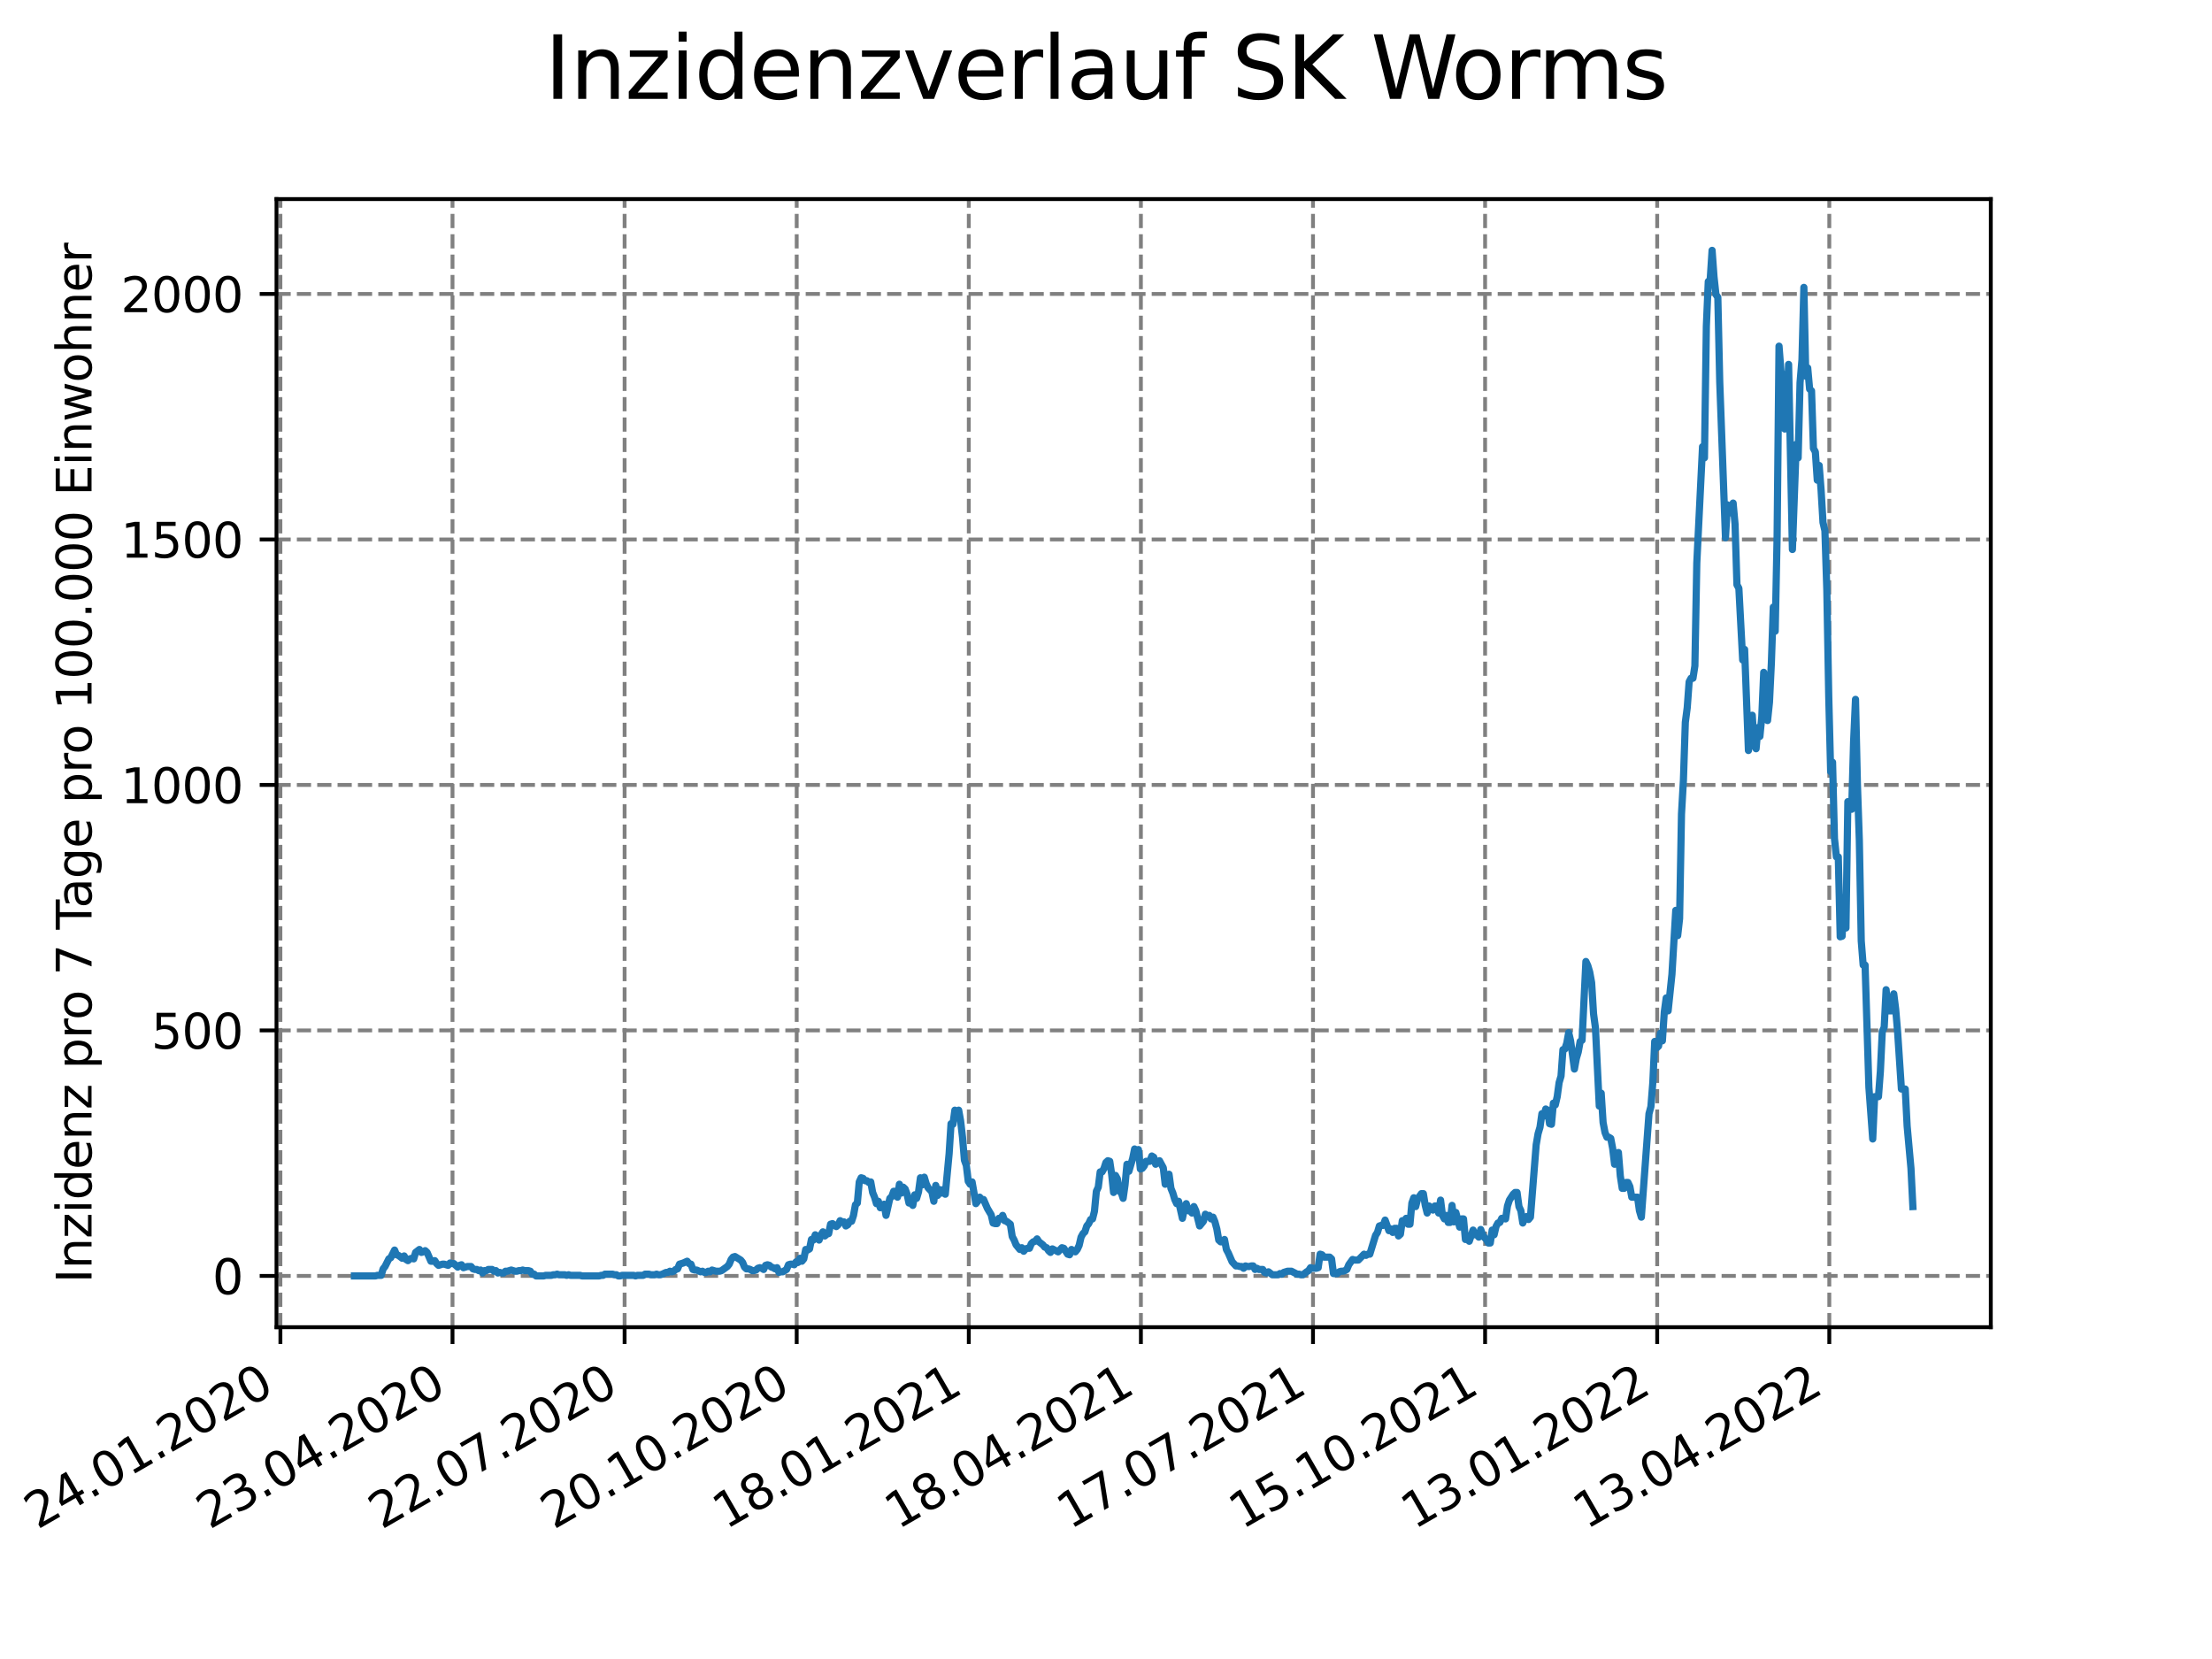 <?xml version="1.0" encoding="utf-8" standalone="no"?>
<!DOCTYPE svg PUBLIC "-//W3C//DTD SVG 1.1//EN"
  "http://www.w3.org/Graphics/SVG/1.1/DTD/svg11.dtd">
<svg xmlns:xlink="http://www.w3.org/1999/xlink" width="460.8pt" height="345.6pt" viewBox="0 0 460.8 345.6" xmlns="http://www.w3.org/2000/svg" version="1.1">
 <defs>
  <style type="text/css">*{stroke-linejoin: round; stroke-linecap: butt}</style>
 </defs>
 <g id="figure_1">
  <g id="patch_1">
   <path d="M 0 345.6 
L 460.8 345.6 
L 460.8 0 
L 0 0 
z
" style="fill: #ffffff"/>
  </g>
  <g id="axes_1">
   <g id="patch_2">
    <path d="M 57.6 276.48 
L 414.72 276.48 
L 414.72 41.472 
L 57.6 41.472 
z
" style="fill: #ffffff"/>
   </g>
   <g id="matplotlib.axis_1">
    <g id="xtick_1">
     <g id="line2d_1">
      <path d="M 58.413 276.48 
L 58.413 41.472 
" clip-path="url(#pa5cf3e6426)" style="fill: none; stroke-dasharray: 2.96,1.28; stroke-dashoffset: 0; stroke: #808080; stroke-width: 0.8"/>
     </g>
     <g id="line2d_2">
      <defs>
       <path id="mb7ff2077df" d="M 0 0 
L 0 3.5 
" style="stroke: #000000; stroke-width: 0.8"/>
      </defs>
      <g>
       <use xlink:href="#mb7ff2077df" x="58.413" y="276.48" style="stroke: #000000; stroke-width: 0.8"/>
      </g>
     </g>
     <g id="text_1">
      <!-- 24.01.2020 -->
      <g transform="translate(7.788 318.689)rotate(-30)scale(0.1 -0.1)">
       <defs>
        <path id="DejaVuSans-32" d="M 1228 531 
L 3431 531 
L 3431 0 
L 469 0 
L 469 531 
Q 828 903 1448 1529 
Q 2069 2156 2228 2338 
Q 2531 2678 2651 2914 
Q 2772 3150 2772 3378 
Q 2772 3750 2511 3984 
Q 2250 4219 1831 4219 
Q 1534 4219 1204 4116 
Q 875 4013 500 3803 
L 500 4441 
Q 881 4594 1212 4672 
Q 1544 4750 1819 4750 
Q 2544 4750 2975 4387 
Q 3406 4025 3406 3419 
Q 3406 3131 3298 2873 
Q 3191 2616 2906 2266 
Q 2828 2175 2409 1742 
Q 1991 1309 1228 531 
z
" transform="scale(0.016)"/>
        <path id="DejaVuSans-34" d="M 2419 4116 
L 825 1625 
L 2419 1625 
L 2419 4116 
z
M 2253 4666 
L 3047 4666 
L 3047 1625 
L 3713 1625 
L 3713 1100 
L 3047 1100 
L 3047 0 
L 2419 0 
L 2419 1100 
L 313 1100 
L 313 1709 
L 2253 4666 
z
" transform="scale(0.016)"/>
        <path id="DejaVuSans-2e" d="M 684 794 
L 1344 794 
L 1344 0 
L 684 0 
L 684 794 
z
" transform="scale(0.016)"/>
        <path id="DejaVuSans-30" d="M 2034 4250 
Q 1547 4250 1301 3770 
Q 1056 3291 1056 2328 
Q 1056 1369 1301 889 
Q 1547 409 2034 409 
Q 2525 409 2770 889 
Q 3016 1369 3016 2328 
Q 3016 3291 2770 3770 
Q 2525 4250 2034 4250 
z
M 2034 4750 
Q 2819 4750 3233 4129 
Q 3647 3509 3647 2328 
Q 3647 1150 3233 529 
Q 2819 -91 2034 -91 
Q 1250 -91 836 529 
Q 422 1150 422 2328 
Q 422 3509 836 4129 
Q 1250 4750 2034 4750 
z
" transform="scale(0.016)"/>
        <path id="DejaVuSans-31" d="M 794 531 
L 1825 531 
L 1825 4091 
L 703 3866 
L 703 4441 
L 1819 4666 
L 2450 4666 
L 2450 531 
L 3481 531 
L 3481 0 
L 794 0 
L 794 531 
z
" transform="scale(0.016)"/>
       </defs>
       <use xlink:href="#DejaVuSans-32"/>
       <use xlink:href="#DejaVuSans-34" x="63.623"/>
       <use xlink:href="#DejaVuSans-2e" x="127.246"/>
       <use xlink:href="#DejaVuSans-30" x="159.033"/>
       <use xlink:href="#DejaVuSans-31" x="222.656"/>
       <use xlink:href="#DejaVuSans-2e" x="286.279"/>
       <use xlink:href="#DejaVuSans-32" x="318.066"/>
       <use xlink:href="#DejaVuSans-30" x="381.689"/>
       <use xlink:href="#DejaVuSans-32" x="445.312"/>
       <use xlink:href="#DejaVuSans-30" x="508.936"/>
      </g>
     </g>
    </g>
    <g id="xtick_2">
     <g id="line2d_3">
      <path d="M 94.265 276.48 
L 94.265 41.472 
" clip-path="url(#pa5cf3e6426)" style="fill: none; stroke-dasharray: 2.96,1.28; stroke-dashoffset: 0; stroke: #808080; stroke-width: 0.8"/>
     </g>
     <g id="line2d_4">
      <g>
       <use xlink:href="#mb7ff2077df" x="94.265" y="276.48" style="stroke: #000000; stroke-width: 0.8"/>
      </g>
     </g>
     <g id="text_2">
      <!-- 23.04.2020 -->
      <g transform="translate(43.64 318.689)rotate(-30)scale(0.1 -0.1)">
       <defs>
        <path id="DejaVuSans-33" d="M 2597 2516 
Q 3050 2419 3304 2112 
Q 3559 1806 3559 1356 
Q 3559 666 3084 287 
Q 2609 -91 1734 -91 
Q 1441 -91 1130 -33 
Q 819 25 488 141 
L 488 750 
Q 750 597 1062 519 
Q 1375 441 1716 441 
Q 2309 441 2620 675 
Q 2931 909 2931 1356 
Q 2931 1769 2642 2001 
Q 2353 2234 1838 2234 
L 1294 2234 
L 1294 2753 
L 1863 2753 
Q 2328 2753 2575 2939 
Q 2822 3125 2822 3475 
Q 2822 3834 2567 4026 
Q 2313 4219 1838 4219 
Q 1578 4219 1281 4162 
Q 984 4106 628 3988 
L 628 4550 
Q 988 4650 1302 4700 
Q 1616 4750 1894 4750 
Q 2613 4750 3031 4423 
Q 3450 4097 3450 3541 
Q 3450 3153 3228 2886 
Q 3006 2619 2597 2516 
z
" transform="scale(0.016)"/>
       </defs>
       <use xlink:href="#DejaVuSans-32"/>
       <use xlink:href="#DejaVuSans-33" x="63.623"/>
       <use xlink:href="#DejaVuSans-2e" x="127.246"/>
       <use xlink:href="#DejaVuSans-30" x="159.033"/>
       <use xlink:href="#DejaVuSans-34" x="222.656"/>
       <use xlink:href="#DejaVuSans-2e" x="286.279"/>
       <use xlink:href="#DejaVuSans-32" x="318.066"/>
       <use xlink:href="#DejaVuSans-30" x="381.689"/>
       <use xlink:href="#DejaVuSans-32" x="445.312"/>
       <use xlink:href="#DejaVuSans-30" x="508.936"/>
      </g>
     </g>
    </g>
    <g id="xtick_3">
     <g id="line2d_5">
      <path d="M 130.116 276.48 
L 130.116 41.472 
" clip-path="url(#pa5cf3e6426)" style="fill: none; stroke-dasharray: 2.96,1.28; stroke-dashoffset: 0; stroke: #808080; stroke-width: 0.8"/>
     </g>
     <g id="line2d_6">
      <g>
       <use xlink:href="#mb7ff2077df" x="130.116" y="276.48" style="stroke: #000000; stroke-width: 0.8"/>
      </g>
     </g>
     <g id="text_3">
      <!-- 22.07.2020 -->
      <g transform="translate(79.491 318.689)rotate(-30)scale(0.1 -0.1)">
       <defs>
        <path id="DejaVuSans-37" d="M 525 4666 
L 3525 4666 
L 3525 4397 
L 1831 0 
L 1172 0 
L 2766 4134 
L 525 4134 
L 525 4666 
z
" transform="scale(0.016)"/>
       </defs>
       <use xlink:href="#DejaVuSans-32"/>
       <use xlink:href="#DejaVuSans-32" x="63.623"/>
       <use xlink:href="#DejaVuSans-2e" x="127.246"/>
       <use xlink:href="#DejaVuSans-30" x="159.033"/>
       <use xlink:href="#DejaVuSans-37" x="222.656"/>
       <use xlink:href="#DejaVuSans-2e" x="286.279"/>
       <use xlink:href="#DejaVuSans-32" x="318.066"/>
       <use xlink:href="#DejaVuSans-30" x="381.689"/>
       <use xlink:href="#DejaVuSans-32" x="445.312"/>
       <use xlink:href="#DejaVuSans-30" x="508.936"/>
      </g>
     </g>
    </g>
    <g id="xtick_4">
     <g id="line2d_7">
      <path d="M 165.968 276.48 
L 165.968 41.472 
" clip-path="url(#pa5cf3e6426)" style="fill: none; stroke-dasharray: 2.96,1.28; stroke-dashoffset: 0; stroke: #808080; stroke-width: 0.8"/>
     </g>
     <g id="line2d_8">
      <g>
       <use xlink:href="#mb7ff2077df" x="165.968" y="276.48" style="stroke: #000000; stroke-width: 0.8"/>
      </g>
     </g>
     <g id="text_4">
      <!-- 20.10.2020 -->
      <g transform="translate(115.342 318.689)rotate(-30)scale(0.1 -0.1)">
       <use xlink:href="#DejaVuSans-32"/>
       <use xlink:href="#DejaVuSans-30" x="63.623"/>
       <use xlink:href="#DejaVuSans-2e" x="127.246"/>
       <use xlink:href="#DejaVuSans-31" x="159.033"/>
       <use xlink:href="#DejaVuSans-30" x="222.656"/>
       <use xlink:href="#DejaVuSans-2e" x="286.279"/>
       <use xlink:href="#DejaVuSans-32" x="318.066"/>
       <use xlink:href="#DejaVuSans-30" x="381.689"/>
       <use xlink:href="#DejaVuSans-32" x="445.312"/>
       <use xlink:href="#DejaVuSans-30" x="508.936"/>
      </g>
     </g>
    </g>
    <g id="xtick_5">
     <g id="line2d_9">
      <path d="M 201.819 276.48 
L 201.819 41.472 
" clip-path="url(#pa5cf3e6426)" style="fill: none; stroke-dasharray: 2.96,1.28; stroke-dashoffset: 0; stroke: #808080; stroke-width: 0.8"/>
     </g>
     <g id="line2d_10">
      <g>
       <use xlink:href="#mb7ff2077df" x="201.819" y="276.48" style="stroke: #000000; stroke-width: 0.8"/>
      </g>
     </g>
     <g id="text_5">
      <!-- 18.01.2021 -->
      <g transform="translate(151.194 318.689)rotate(-30)scale(0.1 -0.1)">
       <defs>
        <path id="DejaVuSans-38" d="M 2034 2216 
Q 1584 2216 1326 1975 
Q 1069 1734 1069 1313 
Q 1069 891 1326 650 
Q 1584 409 2034 409 
Q 2484 409 2743 651 
Q 3003 894 3003 1313 
Q 3003 1734 2745 1975 
Q 2488 2216 2034 2216 
z
M 1403 2484 
Q 997 2584 770 2862 
Q 544 3141 544 3541 
Q 544 4100 942 4425 
Q 1341 4750 2034 4750 
Q 2731 4750 3128 4425 
Q 3525 4100 3525 3541 
Q 3525 3141 3298 2862 
Q 3072 2584 2669 2484 
Q 3125 2378 3379 2068 
Q 3634 1759 3634 1313 
Q 3634 634 3220 271 
Q 2806 -91 2034 -91 
Q 1263 -91 848 271 
Q 434 634 434 1313 
Q 434 1759 690 2068 
Q 947 2378 1403 2484 
z
M 1172 3481 
Q 1172 3119 1398 2916 
Q 1625 2713 2034 2713 
Q 2441 2713 2670 2916 
Q 2900 3119 2900 3481 
Q 2900 3844 2670 4047 
Q 2441 4250 2034 4250 
Q 1625 4250 1398 4047 
Q 1172 3844 1172 3481 
z
" transform="scale(0.016)"/>
       </defs>
       <use xlink:href="#DejaVuSans-31"/>
       <use xlink:href="#DejaVuSans-38" x="63.623"/>
       <use xlink:href="#DejaVuSans-2e" x="127.246"/>
       <use xlink:href="#DejaVuSans-30" x="159.033"/>
       <use xlink:href="#DejaVuSans-31" x="222.656"/>
       <use xlink:href="#DejaVuSans-2e" x="286.279"/>
       <use xlink:href="#DejaVuSans-32" x="318.066"/>
       <use xlink:href="#DejaVuSans-30" x="381.689"/>
       <use xlink:href="#DejaVuSans-32" x="445.312"/>
       <use xlink:href="#DejaVuSans-31" x="508.936"/>
      </g>
     </g>
    </g>
    <g id="xtick_6">
     <g id="line2d_11">
      <path d="M 237.67 276.48 
L 237.67 41.472 
" clip-path="url(#pa5cf3e6426)" style="fill: none; stroke-dasharray: 2.96,1.28; stroke-dashoffset: 0; stroke: #808080; stroke-width: 0.8"/>
     </g>
     <g id="line2d_12">
      <g>
       <use xlink:href="#mb7ff2077df" x="237.67" y="276.48" style="stroke: #000000; stroke-width: 0.8"/>
      </g>
     </g>
     <g id="text_6">
      <!-- 18.04.2021 -->
      <g transform="translate(187.045 318.689)rotate(-30)scale(0.1 -0.1)">
       <use xlink:href="#DejaVuSans-31"/>
       <use xlink:href="#DejaVuSans-38" x="63.623"/>
       <use xlink:href="#DejaVuSans-2e" x="127.246"/>
       <use xlink:href="#DejaVuSans-30" x="159.033"/>
       <use xlink:href="#DejaVuSans-34" x="222.656"/>
       <use xlink:href="#DejaVuSans-2e" x="286.279"/>
       <use xlink:href="#DejaVuSans-32" x="318.066"/>
       <use xlink:href="#DejaVuSans-30" x="381.689"/>
       <use xlink:href="#DejaVuSans-32" x="445.312"/>
       <use xlink:href="#DejaVuSans-31" x="508.936"/>
      </g>
     </g>
    </g>
    <g id="xtick_7">
     <g id="line2d_13">
      <path d="M 273.522 276.48 
L 273.522 41.472 
" clip-path="url(#pa5cf3e6426)" style="fill: none; stroke-dasharray: 2.96,1.28; stroke-dashoffset: 0; stroke: #808080; stroke-width: 0.8"/>
     </g>
     <g id="line2d_14">
      <g>
       <use xlink:href="#mb7ff2077df" x="273.522" y="276.48" style="stroke: #000000; stroke-width: 0.8"/>
      </g>
     </g>
     <g id="text_7">
      <!-- 17.07.2021 -->
      <g transform="translate(222.897 318.689)rotate(-30)scale(0.1 -0.1)">
       <use xlink:href="#DejaVuSans-31"/>
       <use xlink:href="#DejaVuSans-37" x="63.623"/>
       <use xlink:href="#DejaVuSans-2e" x="127.246"/>
       <use xlink:href="#DejaVuSans-30" x="159.033"/>
       <use xlink:href="#DejaVuSans-37" x="222.656"/>
       <use xlink:href="#DejaVuSans-2e" x="286.279"/>
       <use xlink:href="#DejaVuSans-32" x="318.066"/>
       <use xlink:href="#DejaVuSans-30" x="381.689"/>
       <use xlink:href="#DejaVuSans-32" x="445.312"/>
       <use xlink:href="#DejaVuSans-31" x="508.936"/>
      </g>
     </g>
    </g>
    <g id="xtick_8">
     <g id="line2d_15">
      <path d="M 309.373 276.48 
L 309.373 41.472 
" clip-path="url(#pa5cf3e6426)" style="fill: none; stroke-dasharray: 2.96,1.28; stroke-dashoffset: 0; stroke: #808080; stroke-width: 0.8"/>
     </g>
     <g id="line2d_16">
      <g>
       <use xlink:href="#mb7ff2077df" x="309.373" y="276.48" style="stroke: #000000; stroke-width: 0.8"/>
      </g>
     </g>
     <g id="text_8">
      <!-- 15.10.2021 -->
      <g transform="translate(258.748 318.689)rotate(-30)scale(0.1 -0.1)">
       <defs>
        <path id="DejaVuSans-35" d="M 691 4666 
L 3169 4666 
L 3169 4134 
L 1269 4134 
L 1269 2991 
Q 1406 3038 1543 3061 
Q 1681 3084 1819 3084 
Q 2600 3084 3056 2656 
Q 3513 2228 3513 1497 
Q 3513 744 3044 326 
Q 2575 -91 1722 -91 
Q 1428 -91 1123 -41 
Q 819 9 494 109 
L 494 744 
Q 775 591 1075 516 
Q 1375 441 1709 441 
Q 2250 441 2565 725 
Q 2881 1009 2881 1497 
Q 2881 1984 2565 2268 
Q 2250 2553 1709 2553 
Q 1456 2553 1204 2497 
Q 953 2441 691 2322 
L 691 4666 
z
" transform="scale(0.016)"/>
       </defs>
       <use xlink:href="#DejaVuSans-31"/>
       <use xlink:href="#DejaVuSans-35" x="63.623"/>
       <use xlink:href="#DejaVuSans-2e" x="127.246"/>
       <use xlink:href="#DejaVuSans-31" x="159.033"/>
       <use xlink:href="#DejaVuSans-30" x="222.656"/>
       <use xlink:href="#DejaVuSans-2e" x="286.279"/>
       <use xlink:href="#DejaVuSans-32" x="318.066"/>
       <use xlink:href="#DejaVuSans-30" x="381.689"/>
       <use xlink:href="#DejaVuSans-32" x="445.312"/>
       <use xlink:href="#DejaVuSans-31" x="508.936"/>
      </g>
     </g>
    </g>
    <g id="xtick_9">
     <g id="line2d_17">
      <path d="M 345.225 276.48 
L 345.225 41.472 
" clip-path="url(#pa5cf3e6426)" style="fill: none; stroke-dasharray: 2.96,1.28; stroke-dashoffset: 0; stroke: #808080; stroke-width: 0.8"/>
     </g>
     <g id="line2d_18">
      <g>
       <use xlink:href="#mb7ff2077df" x="345.225" y="276.48" style="stroke: #000000; stroke-width: 0.8"/>
      </g>
     </g>
     <g id="text_9">
      <!-- 13.01.2022 -->
      <g transform="translate(294.599 318.689)rotate(-30)scale(0.1 -0.1)">
       <use xlink:href="#DejaVuSans-31"/>
       <use xlink:href="#DejaVuSans-33" x="63.623"/>
       <use xlink:href="#DejaVuSans-2e" x="127.246"/>
       <use xlink:href="#DejaVuSans-30" x="159.033"/>
       <use xlink:href="#DejaVuSans-31" x="222.656"/>
       <use xlink:href="#DejaVuSans-2e" x="286.279"/>
       <use xlink:href="#DejaVuSans-32" x="318.066"/>
       <use xlink:href="#DejaVuSans-30" x="381.689"/>
       <use xlink:href="#DejaVuSans-32" x="445.312"/>
       <use xlink:href="#DejaVuSans-32" x="508.936"/>
      </g>
     </g>
    </g>
    <g id="xtick_10">
     <g id="line2d_19">
      <path d="M 381.076 276.48 
L 381.076 41.472 
" clip-path="url(#pa5cf3e6426)" style="fill: none; stroke-dasharray: 2.96,1.28; stroke-dashoffset: 0; stroke: #808080; stroke-width: 0.8"/>
     </g>
     <g id="line2d_20">
      <g>
       <use xlink:href="#mb7ff2077df" x="381.076" y="276.48" style="stroke: #000000; stroke-width: 0.8"/>
      </g>
     </g>
     <g id="text_10">
      <!-- 13.04.2022 -->
      <g transform="translate(330.451 318.689)rotate(-30)scale(0.1 -0.1)">
       <use xlink:href="#DejaVuSans-31"/>
       <use xlink:href="#DejaVuSans-33" x="63.623"/>
       <use xlink:href="#DejaVuSans-2e" x="127.246"/>
       <use xlink:href="#DejaVuSans-30" x="159.033"/>
       <use xlink:href="#DejaVuSans-34" x="222.656"/>
       <use xlink:href="#DejaVuSans-2e" x="286.279"/>
       <use xlink:href="#DejaVuSans-32" x="318.066"/>
       <use xlink:href="#DejaVuSans-30" x="381.689"/>
       <use xlink:href="#DejaVuSans-32" x="445.312"/>
       <use xlink:href="#DejaVuSans-32" x="508.936"/>
      </g>
     </g>
    </g>
   </g>
   <g id="matplotlib.axis_2">
    <g id="ytick_1">
     <g id="line2d_21">
      <path d="M 57.6 265.798 
L 414.72 265.798 
" clip-path="url(#pa5cf3e6426)" style="fill: none; stroke-dasharray: 2.96,1.28; stroke-dashoffset: 0; stroke: #808080; stroke-width: 0.8"/>
     </g>
     <g id="line2d_22">
      <defs>
       <path id="mdebe06d8de" d="M 0 0 
L -3.5 0 
" style="stroke: #000000; stroke-width: 0.8"/>
      </defs>
      <g>
       <use xlink:href="#mdebe06d8de" x="57.6" y="265.798" style="stroke: #000000; stroke-width: 0.8"/>
      </g>
     </g>
     <g id="text_11">
      <!-- 0 -->
      <g transform="translate(44.237 269.597)scale(0.1 -0.1)">
       <use xlink:href="#DejaVuSans-30"/>
      </g>
     </g>
    </g>
    <g id="ytick_2">
     <g id="line2d_23">
      <path d="M 57.6 214.657 
L 414.72 214.657 
" clip-path="url(#pa5cf3e6426)" style="fill: none; stroke-dasharray: 2.96,1.28; stroke-dashoffset: 0; stroke: #808080; stroke-width: 0.8"/>
     </g>
     <g id="line2d_24">
      <g>
       <use xlink:href="#mdebe06d8de" x="57.6" y="214.657" style="stroke: #000000; stroke-width: 0.8"/>
      </g>
     </g>
     <g id="text_12">
      <!-- 500 -->
      <g transform="translate(31.512 218.456)scale(0.1 -0.1)">
       <use xlink:href="#DejaVuSans-35"/>
       <use xlink:href="#DejaVuSans-30" x="63.623"/>
       <use xlink:href="#DejaVuSans-30" x="127.246"/>
      </g>
     </g>
    </g>
    <g id="ytick_3">
     <g id="line2d_25">
      <path d="M 57.6 163.516 
L 414.72 163.516 
" clip-path="url(#pa5cf3e6426)" style="fill: none; stroke-dasharray: 2.96,1.28; stroke-dashoffset: 0; stroke: #808080; stroke-width: 0.8"/>
     </g>
     <g id="line2d_26">
      <g>
       <use xlink:href="#mdebe06d8de" x="57.6" y="163.516" style="stroke: #000000; stroke-width: 0.8"/>
      </g>
     </g>
     <g id="text_13">
      <!-- 1000 -->
      <g transform="translate(25.15 167.315)scale(0.1 -0.1)">
       <use xlink:href="#DejaVuSans-31"/>
       <use xlink:href="#DejaVuSans-30" x="63.623"/>
       <use xlink:href="#DejaVuSans-30" x="127.246"/>
       <use xlink:href="#DejaVuSans-30" x="190.869"/>
      </g>
     </g>
    </g>
    <g id="ytick_4">
     <g id="line2d_27">
      <path d="M 57.6 112.375 
L 414.72 112.375 
" clip-path="url(#pa5cf3e6426)" style="fill: none; stroke-dasharray: 2.96,1.28; stroke-dashoffset: 0; stroke: #808080; stroke-width: 0.8"/>
     </g>
     <g id="line2d_28">
      <g>
       <use xlink:href="#mdebe06d8de" x="57.6" y="112.375" style="stroke: #000000; stroke-width: 0.8"/>
      </g>
     </g>
     <g id="text_14">
      <!-- 1500 -->
      <g transform="translate(25.15 116.174)scale(0.1 -0.1)">
       <use xlink:href="#DejaVuSans-31"/>
       <use xlink:href="#DejaVuSans-35" x="63.623"/>
       <use xlink:href="#DejaVuSans-30" x="127.246"/>
       <use xlink:href="#DejaVuSans-30" x="190.869"/>
      </g>
     </g>
    </g>
    <g id="ytick_5">
     <g id="line2d_29">
      <path d="M 57.6 61.234 
L 414.72 61.234 
" clip-path="url(#pa5cf3e6426)" style="fill: none; stroke-dasharray: 2.96,1.28; stroke-dashoffset: 0; stroke: #808080; stroke-width: 0.8"/>
     </g>
     <g id="line2d_30">
      <g>
       <use xlink:href="#mdebe06d8de" x="57.6" y="61.234" style="stroke: #000000; stroke-width: 0.8"/>
      </g>
     </g>
     <g id="text_15">
      <!-- 2000 -->
      <g transform="translate(25.15 65.033)scale(0.1 -0.1)">
       <use xlink:href="#DejaVuSans-32"/>
       <use xlink:href="#DejaVuSans-30" x="63.623"/>
       <use xlink:href="#DejaVuSans-30" x="127.246"/>
       <use xlink:href="#DejaVuSans-30" x="190.869"/>
      </g>
     </g>
    </g>
    <g id="text_16">
     <!-- Inzidenz pro 7 Tage pro 100.000 Einwohner -->
     <g transform="translate(19.07 267.301)rotate(-90)scale(0.1 -0.1)">
      <defs>
       <path id="DejaVuSans-49" d="M 628 4666 
L 1259 4666 
L 1259 0 
L 628 0 
L 628 4666 
z
" transform="scale(0.016)"/>
       <path id="DejaVuSans-6e" d="M 3513 2113 
L 3513 0 
L 2938 0 
L 2938 2094 
Q 2938 2591 2744 2837 
Q 2550 3084 2163 3084 
Q 1697 3084 1428 2787 
Q 1159 2491 1159 1978 
L 1159 0 
L 581 0 
L 581 3500 
L 1159 3500 
L 1159 2956 
Q 1366 3272 1645 3428 
Q 1925 3584 2291 3584 
Q 2894 3584 3203 3211 
Q 3513 2838 3513 2113 
z
" transform="scale(0.016)"/>
       <path id="DejaVuSans-7a" d="M 353 3500 
L 3084 3500 
L 3084 2975 
L 922 459 
L 3084 459 
L 3084 0 
L 275 0 
L 275 525 
L 2438 3041 
L 353 3041 
L 353 3500 
z
" transform="scale(0.016)"/>
       <path id="DejaVuSans-69" d="M 603 3500 
L 1178 3500 
L 1178 0 
L 603 0 
L 603 3500 
z
M 603 4863 
L 1178 4863 
L 1178 4134 
L 603 4134 
L 603 4863 
z
" transform="scale(0.016)"/>
       <path id="DejaVuSans-64" d="M 2906 2969 
L 2906 4863 
L 3481 4863 
L 3481 0 
L 2906 0 
L 2906 525 
Q 2725 213 2448 61 
Q 2172 -91 1784 -91 
Q 1150 -91 751 415 
Q 353 922 353 1747 
Q 353 2572 751 3078 
Q 1150 3584 1784 3584 
Q 2172 3584 2448 3432 
Q 2725 3281 2906 2969 
z
M 947 1747 
Q 947 1113 1208 752 
Q 1469 391 1925 391 
Q 2381 391 2643 752 
Q 2906 1113 2906 1747 
Q 2906 2381 2643 2742 
Q 2381 3103 1925 3103 
Q 1469 3103 1208 2742 
Q 947 2381 947 1747 
z
" transform="scale(0.016)"/>
       <path id="DejaVuSans-65" d="M 3597 1894 
L 3597 1613 
L 953 1613 
Q 991 1019 1311 708 
Q 1631 397 2203 397 
Q 2534 397 2845 478 
Q 3156 559 3463 722 
L 3463 178 
Q 3153 47 2828 -22 
Q 2503 -91 2169 -91 
Q 1331 -91 842 396 
Q 353 884 353 1716 
Q 353 2575 817 3079 
Q 1281 3584 2069 3584 
Q 2775 3584 3186 3129 
Q 3597 2675 3597 1894 
z
M 3022 2063 
Q 3016 2534 2758 2815 
Q 2500 3097 2075 3097 
Q 1594 3097 1305 2825 
Q 1016 2553 972 2059 
L 3022 2063 
z
" transform="scale(0.016)"/>
       <path id="DejaVuSans-20" transform="scale(0.016)"/>
       <path id="DejaVuSans-70" d="M 1159 525 
L 1159 -1331 
L 581 -1331 
L 581 3500 
L 1159 3500 
L 1159 2969 
Q 1341 3281 1617 3432 
Q 1894 3584 2278 3584 
Q 2916 3584 3314 3078 
Q 3713 2572 3713 1747 
Q 3713 922 3314 415 
Q 2916 -91 2278 -91 
Q 1894 -91 1617 61 
Q 1341 213 1159 525 
z
M 3116 1747 
Q 3116 2381 2855 2742 
Q 2594 3103 2138 3103 
Q 1681 3103 1420 2742 
Q 1159 2381 1159 1747 
Q 1159 1113 1420 752 
Q 1681 391 2138 391 
Q 2594 391 2855 752 
Q 3116 1113 3116 1747 
z
" transform="scale(0.016)"/>
       <path id="DejaVuSans-72" d="M 2631 2963 
Q 2534 3019 2420 3045 
Q 2306 3072 2169 3072 
Q 1681 3072 1420 2755 
Q 1159 2438 1159 1844 
L 1159 0 
L 581 0 
L 581 3500 
L 1159 3500 
L 1159 2956 
Q 1341 3275 1631 3429 
Q 1922 3584 2338 3584 
Q 2397 3584 2469 3576 
Q 2541 3569 2628 3553 
L 2631 2963 
z
" transform="scale(0.016)"/>
       <path id="DejaVuSans-6f" d="M 1959 3097 
Q 1497 3097 1228 2736 
Q 959 2375 959 1747 
Q 959 1119 1226 758 
Q 1494 397 1959 397 
Q 2419 397 2687 759 
Q 2956 1122 2956 1747 
Q 2956 2369 2687 2733 
Q 2419 3097 1959 3097 
z
M 1959 3584 
Q 2709 3584 3137 3096 
Q 3566 2609 3566 1747 
Q 3566 888 3137 398 
Q 2709 -91 1959 -91 
Q 1206 -91 779 398 
Q 353 888 353 1747 
Q 353 2609 779 3096 
Q 1206 3584 1959 3584 
z
" transform="scale(0.016)"/>
       <path id="DejaVuSans-54" d="M -19 4666 
L 3928 4666 
L 3928 4134 
L 2272 4134 
L 2272 0 
L 1638 0 
L 1638 4134 
L -19 4134 
L -19 4666 
z
" transform="scale(0.016)"/>
       <path id="DejaVuSans-61" d="M 2194 1759 
Q 1497 1759 1228 1600 
Q 959 1441 959 1056 
Q 959 750 1161 570 
Q 1363 391 1709 391 
Q 2188 391 2477 730 
Q 2766 1069 2766 1631 
L 2766 1759 
L 2194 1759 
z
M 3341 1997 
L 3341 0 
L 2766 0 
L 2766 531 
Q 2569 213 2275 61 
Q 1981 -91 1556 -91 
Q 1019 -91 701 211 
Q 384 513 384 1019 
Q 384 1609 779 1909 
Q 1175 2209 1959 2209 
L 2766 2209 
L 2766 2266 
Q 2766 2663 2505 2880 
Q 2244 3097 1772 3097 
Q 1472 3097 1187 3025 
Q 903 2953 641 2809 
L 641 3341 
Q 956 3463 1253 3523 
Q 1550 3584 1831 3584 
Q 2591 3584 2966 3190 
Q 3341 2797 3341 1997 
z
" transform="scale(0.016)"/>
       <path id="DejaVuSans-67" d="M 2906 1791 
Q 2906 2416 2648 2759 
Q 2391 3103 1925 3103 
Q 1463 3103 1205 2759 
Q 947 2416 947 1791 
Q 947 1169 1205 825 
Q 1463 481 1925 481 
Q 2391 481 2648 825 
Q 2906 1169 2906 1791 
z
M 3481 434 
Q 3481 -459 3084 -895 
Q 2688 -1331 1869 -1331 
Q 1566 -1331 1297 -1286 
Q 1028 -1241 775 -1147 
L 775 -588 
Q 1028 -725 1275 -790 
Q 1522 -856 1778 -856 
Q 2344 -856 2625 -561 
Q 2906 -266 2906 331 
L 2906 616 
Q 2728 306 2450 153 
Q 2172 0 1784 0 
Q 1141 0 747 490 
Q 353 981 353 1791 
Q 353 2603 747 3093 
Q 1141 3584 1784 3584 
Q 2172 3584 2450 3431 
Q 2728 3278 2906 2969 
L 2906 3500 
L 3481 3500 
L 3481 434 
z
" transform="scale(0.016)"/>
       <path id="DejaVuSans-45" d="M 628 4666 
L 3578 4666 
L 3578 4134 
L 1259 4134 
L 1259 2753 
L 3481 2753 
L 3481 2222 
L 1259 2222 
L 1259 531 
L 3634 531 
L 3634 0 
L 628 0 
L 628 4666 
z
" transform="scale(0.016)"/>
       <path id="DejaVuSans-77" d="M 269 3500 
L 844 3500 
L 1563 769 
L 2278 3500 
L 2956 3500 
L 3675 769 
L 4391 3500 
L 4966 3500 
L 4050 0 
L 3372 0 
L 2619 2869 
L 1863 0 
L 1184 0 
L 269 3500 
z
" transform="scale(0.016)"/>
       <path id="DejaVuSans-68" d="M 3513 2113 
L 3513 0 
L 2938 0 
L 2938 2094 
Q 2938 2591 2744 2837 
Q 2550 3084 2163 3084 
Q 1697 3084 1428 2787 
Q 1159 2491 1159 1978 
L 1159 0 
L 581 0 
L 581 4863 
L 1159 4863 
L 1159 2956 
Q 1366 3272 1645 3428 
Q 1925 3584 2291 3584 
Q 2894 3584 3203 3211 
Q 3513 2838 3513 2113 
z
" transform="scale(0.016)"/>
      </defs>
      <use xlink:href="#DejaVuSans-49"/>
      <use xlink:href="#DejaVuSans-6e" x="29.492"/>
      <use xlink:href="#DejaVuSans-7a" x="92.871"/>
      <use xlink:href="#DejaVuSans-69" x="145.361"/>
      <use xlink:href="#DejaVuSans-64" x="173.145"/>
      <use xlink:href="#DejaVuSans-65" x="236.621"/>
      <use xlink:href="#DejaVuSans-6e" x="298.145"/>
      <use xlink:href="#DejaVuSans-7a" x="361.523"/>
      <use xlink:href="#DejaVuSans-20" x="414.014"/>
      <use xlink:href="#DejaVuSans-70" x="445.801"/>
      <use xlink:href="#DejaVuSans-72" x="509.277"/>
      <use xlink:href="#DejaVuSans-6f" x="548.141"/>
      <use xlink:href="#DejaVuSans-20" x="609.322"/>
      <use xlink:href="#DejaVuSans-37" x="641.109"/>
      <use xlink:href="#DejaVuSans-20" x="704.732"/>
      <use xlink:href="#DejaVuSans-54" x="736.52"/>
      <use xlink:href="#DejaVuSans-61" x="781.104"/>
      <use xlink:href="#DejaVuSans-67" x="842.383"/>
      <use xlink:href="#DejaVuSans-65" x="905.859"/>
      <use xlink:href="#DejaVuSans-20" x="967.383"/>
      <use xlink:href="#DejaVuSans-70" x="999.17"/>
      <use xlink:href="#DejaVuSans-72" x="1062.646"/>
      <use xlink:href="#DejaVuSans-6f" x="1101.51"/>
      <use xlink:href="#DejaVuSans-20" x="1162.691"/>
      <use xlink:href="#DejaVuSans-31" x="1194.479"/>
      <use xlink:href="#DejaVuSans-30" x="1258.102"/>
      <use xlink:href="#DejaVuSans-30" x="1321.725"/>
      <use xlink:href="#DejaVuSans-2e" x="1385.348"/>
      <use xlink:href="#DejaVuSans-30" x="1417.135"/>
      <use xlink:href="#DejaVuSans-30" x="1480.758"/>
      <use xlink:href="#DejaVuSans-30" x="1544.381"/>
      <use xlink:href="#DejaVuSans-20" x="1608.004"/>
      <use xlink:href="#DejaVuSans-45" x="1639.791"/>
      <use xlink:href="#DejaVuSans-69" x="1702.975"/>
      <use xlink:href="#DejaVuSans-6e" x="1730.758"/>
      <use xlink:href="#DejaVuSans-77" x="1794.137"/>
      <use xlink:href="#DejaVuSans-6f" x="1875.924"/>
      <use xlink:href="#DejaVuSans-68" x="1937.105"/>
      <use xlink:href="#DejaVuSans-6e" x="2000.484"/>
      <use xlink:href="#DejaVuSans-65" x="2063.863"/>
      <use xlink:href="#DejaVuSans-72" x="2125.387"/>
     </g>
    </g>
   </g>
   <g id="line2d_31">
    <path d="M 73.833 265.798 
L 78.215 265.798 
L 78.613 265.675 
L 79.41 265.675 
L 79.808 264.329 
L 80.206 263.839 
L 81.003 262.247 
L 81.401 262.002 
L 82.198 260.411 
L 82.596 261.39 
L 82.995 261.513 
L 83.791 262.125 
L 84.19 261.635 
L 84.588 262.37 
L 84.987 262.615 
L 85.385 262.247 
L 85.783 262.125 
L 86.182 262.247 
L 86.58 260.901 
L 87.377 260.288 
L 87.775 260.901 
L 88.173 260.778 
L 88.572 260.533 
L 88.97 260.901 
L 89.767 262.737 
L 90.165 262.737 
L 90.563 262.615 
L 90.962 263.227 
L 91.36 263.594 
L 92.157 263.349 
L 92.555 263.349 
L 93.352 263.594 
L 93.75 263.104 
L 94.149 263.227 
L 94.547 263.227 
L 95.344 263.961 
L 95.742 263.594 
L 96.14 263.472 
L 96.539 264.084 
L 97.335 263.839 
L 98.132 263.839 
L 98.53 264.329 
L 98.929 264.451 
L 99.327 264.451 
L 99.725 264.696 
L 100.124 264.573 
L 100.522 265.186 
L 100.92 264.696 
L 101.319 264.696 
L 101.717 264.451 
L 102.514 264.451 
L 102.912 264.818 
L 103.311 264.696 
L 103.709 265.186 
L 104.107 265.063 
L 104.506 265.186 
L 104.904 265.186 
L 105.302 264.818 
L 105.701 264.818 
L 106.497 264.573 
L 107.294 264.818 
L 107.692 264.818 
L 108.091 264.696 
L 108.489 264.696 
L 108.887 264.573 
L 109.286 264.696 
L 110.082 264.696 
L 110.481 264.818 
L 110.879 265.431 
L 111.278 265.431 
L 111.676 265.798 
L 113.269 265.798 
L 113.668 265.675 
L 114.863 265.675 
L 115.261 265.553 
L 115.659 265.553 
L 116.058 265.431 
L 116.456 265.553 
L 117.651 265.553 
L 118.049 265.675 
L 118.448 265.553 
L 118.846 265.675 
L 120.838 265.675 
L 121.236 265.798 
L 124.821 265.798 
L 125.22 265.675 
L 125.618 265.675 
L 126.016 265.431 
L 127.61 265.431 
L 128.008 265.553 
L 128.407 265.553 
L 128.805 265.798 
L 129.203 265.798 
L 129.602 265.675 
L 131.992 265.675 
L 132.39 265.798 
L 132.788 265.675 
L 133.983 265.675 
L 134.382 265.431 
L 135.178 265.431 
L 135.577 265.553 
L 136.374 265.553 
L 136.772 265.431 
L 137.17 265.553 
L 137.569 265.553 
L 137.967 265.431 
L 138.764 265.063 
L 139.162 265.063 
L 139.56 264.818 
L 139.959 264.941 
L 140.357 264.818 
L 140.755 264.451 
L 141.154 264.329 
L 141.552 263.349 
L 142.349 263.104 
L 143.145 262.737 
L 143.544 263.227 
L 143.942 263.349 
L 144.341 264.451 
L 144.739 264.573 
L 145.137 264.573 
L 145.934 264.941 
L 146.332 264.818 
L 146.731 265.063 
L 147.129 265.063 
L 147.527 264.818 
L 147.926 264.941 
L 148.324 264.573 
L 149.121 264.818 
L 149.917 264.818 
L 150.316 264.696 
L 151.511 263.839 
L 151.909 263.349 
L 152.308 262.37 
L 152.706 261.88 
L 153.104 261.758 
L 154.299 262.492 
L 154.698 262.982 
L 155.096 263.961 
L 155.494 264.329 
L 155.893 264.329 
L 156.291 264.451 
L 156.689 264.696 
L 157.088 264.696 
L 157.486 264.573 
L 157.884 264.206 
L 158.283 264.084 
L 158.681 264.206 
L 159.079 264.451 
L 159.478 263.594 
L 159.876 263.472 
L 160.274 263.594 
L 160.673 263.961 
L 161.071 264.084 
L 161.47 264.329 
L 161.868 264.084 
L 162.266 265.063 
L 162.665 264.941 
L 163.063 264.941 
L 163.86 264.451 
L 164.258 263.472 
L 164.656 263.349 
L 165.055 263.349 
L 165.453 263.472 
L 165.851 262.859 
L 166.25 262.982 
L 166.648 262.125 
L 167.046 262.737 
L 167.445 262.247 
L 167.843 260.288 
L 168.241 260.411 
L 168.64 260.166 
L 169.038 258.207 
L 169.437 258.329 
L 169.835 257.228 
L 170.632 258.329 
L 171.03 257.228 
L 171.428 256.615 
L 171.827 257.472 
L 172.225 257.105 
L 172.623 256.983 
L 173.022 255.024 
L 173.42 254.901 
L 174.217 255.514 
L 174.615 255.146 
L 175.013 254.289 
L 175.412 254.534 
L 175.81 254.534 
L 176.208 255.391 
L 176.607 255.146 
L 177.005 254.412 
L 177.404 254.412 
L 177.802 253.187 
L 178.2 250.984 
L 178.599 250.616 
L 178.997 246.209 
L 179.395 245.352 
L 179.794 245.474 
L 180.192 245.964 
L 180.59 245.964 
L 180.989 246.331 
L 181.387 246.209 
L 181.785 248.412 
L 182.184 249.392 
L 182.582 250.739 
L 182.98 250.249 
L 183.379 251.596 
L 184.175 250.861 
L 184.574 253.187 
L 185.37 249.637 
L 185.769 249.27 
L 186.167 248.168 
L 186.566 248.168 
L 186.964 249.392 
L 187.362 246.698 
L 187.761 248.535 
L 188.159 247.311 
L 188.557 247.678 
L 188.956 248.78 
L 189.354 250.616 
L 189.752 250.616 
L 190.151 251.106 
L 190.549 248.902 
L 190.947 249.637 
L 191.346 248.29 
L 191.744 245.352 
L 192.142 246.821 
L 192.541 245.229 
L 192.939 246.576 
L 193.337 247.433 
L 194.134 248.29 
L 194.533 250.249 
L 194.931 246.943 
L 195.329 249.025 
L 195.728 247.8 
L 196.126 248.535 
L 196.524 247.8 
L 196.923 248.78 
L 197.719 240.332 
L 198.118 234.088 
L 198.516 234.21 
L 198.914 231.272 
L 199.313 232.619 
L 199.711 231.272 
L 200.109 233.476 
L 200.508 236.904 
L 200.906 241.679 
L 201.304 242.781 
L 201.703 246.086 
L 202.101 246.698 
L 202.499 246.209 
L 203.296 250.739 
L 203.695 250.249 
L 204.093 249.392 
L 204.491 249.882 
L 204.89 249.882 
L 205.686 251.718 
L 206.483 253.065 
L 206.881 254.779 
L 207.28 254.901 
L 207.678 254.901 
L 208.076 253.799 
L 208.475 253.922 
L 208.873 253.187 
L 209.271 254.289 
L 209.67 254.412 
L 210.466 255.024 
L 210.865 257.595 
L 211.263 258.329 
L 211.662 259.309 
L 212.458 260.288 
L 212.857 259.921 
L 213.255 260.656 
L 213.653 260.166 
L 214.052 260.044 
L 214.45 260.044 
L 214.848 259.064 
L 215.247 258.697 
L 215.645 258.574 
L 216.043 258.085 
L 216.442 258.697 
L 217.238 259.309 
L 217.637 259.799 
L 218.035 259.921 
L 218.433 260.533 
L 218.832 260.901 
L 219.23 260.166 
L 220.425 260.778 
L 221.222 259.921 
L 221.62 260.044 
L 222.417 261.268 
L 222.815 261.39 
L 223.214 260.288 
L 223.612 260.656 
L 224.01 260.778 
L 224.409 260.288 
L 224.807 259.431 
L 225.205 257.717 
L 225.604 256.983 
L 226.002 256.615 
L 226.4 255.391 
L 226.799 254.901 
L 227.197 254.044 
L 227.595 253.922 
L 227.994 252.33 
L 228.392 248.168 
L 228.791 247.311 
L 229.189 244.127 
L 229.587 244.127 
L 229.986 243.393 
L 230.384 242.168 
L 230.782 241.801 
L 231.181 241.924 
L 231.579 244.617 
L 231.977 248.412 
L 232.376 244.862 
L 232.774 245.597 
L 233.172 248.168 
L 233.571 248.412 
L 233.969 249.637 
L 234.367 246.821 
L 234.766 242.536 
L 235.164 244.005 
L 235.961 241.311 
L 236.359 239.353 
L 236.758 239.842 
L 237.156 239.475 
L 237.554 243.515 
L 237.953 243.393 
L 238.351 242.903 
L 238.749 241.924 
L 239.546 241.924 
L 239.944 240.822 
L 240.343 241.067 
L 240.741 242.536 
L 241.139 242.046 
L 241.538 241.801 
L 242.334 243.27 
L 242.733 246.698 
L 243.131 246.209 
L 243.529 244.617 
L 243.928 247.555 
L 244.326 248.535 
L 244.725 249.882 
L 245.123 250.739 
L 245.521 250.249 
L 246.318 253.799 
L 246.716 251.841 
L 247.115 250.739 
L 247.513 252.208 
L 247.911 252.208 
L 248.31 252.698 
L 248.708 251.351 
L 249.106 252.208 
L 249.903 255.391 
L 250.7 254.412 
L 251.098 252.942 
L 251.496 253.31 
L 251.895 253.187 
L 252.293 253.922 
L 252.691 253.555 
L 253.09 254.534 
L 253.488 256.003 
L 253.887 258.329 
L 254.285 258.697 
L 254.683 258.697 
L 255.082 258.207 
L 255.48 260.288 
L 255.878 261.023 
L 256.675 262.859 
L 257.472 263.716 
L 257.87 263.716 
L 258.268 263.839 
L 258.667 263.839 
L 259.065 264.206 
L 259.463 263.716 
L 259.862 263.839 
L 260.26 263.839 
L 260.658 263.716 
L 261.057 263.716 
L 261.455 264.451 
L 261.854 264.206 
L 262.252 264.451 
L 263.049 264.451 
L 263.447 265.063 
L 263.845 265.186 
L 264.244 264.941 
L 265.04 265.553 
L 266.235 265.553 
L 266.634 265.308 
L 267.032 265.431 
L 267.43 265.063 
L 268.227 264.818 
L 269.024 264.818 
L 270.219 265.431 
L 270.617 265.431 
L 271.016 265.553 
L 271.414 265.553 
L 272.211 264.941 
L 272.609 264.696 
L 273.007 264.084 
L 273.406 264.206 
L 274.202 264.206 
L 274.601 264.084 
L 274.999 261.268 
L 275.397 261.39 
L 275.796 261.88 
L 276.991 261.88 
L 277.389 262.247 
L 277.787 265.308 
L 278.584 265.308 
L 278.983 264.941 
L 279.381 264.818 
L 279.779 264.818 
L 280.178 264.696 
L 280.576 264.451 
L 280.974 263.472 
L 281.771 262.37 
L 282.169 262.492 
L 282.966 262.492 
L 284.161 261.268 
L 284.559 261.513 
L 284.958 261.268 
L 285.356 261.268 
L 286.551 257.35 
L 286.95 256.738 
L 287.348 255.391 
L 287.746 255.269 
L 288.145 255.269 
L 288.543 254.167 
L 289.34 256.371 
L 289.738 256.003 
L 290.136 256.738 
L 290.535 255.881 
L 290.933 255.881 
L 291.331 257.472 
L 291.73 257.105 
L 292.128 254.289 
L 292.526 254.657 
L 292.925 253.799 
L 293.323 255.024 
L 293.721 255.024 
L 294.12 250.616 
L 294.518 249.514 
L 294.916 251.351 
L 295.315 249.759 
L 296.112 248.657 
L 296.51 248.657 
L 296.908 251.106 
L 297.307 252.698 
L 297.705 251.228 
L 298.103 251.841 
L 298.502 252.085 
L 298.9 251.228 
L 299.298 251.228 
L 299.697 252.698 
L 300.095 250.004 
L 300.493 253.187 
L 300.892 253.922 
L 301.29 253.187 
L 301.688 254.657 
L 302.087 254.657 
L 302.485 251.106 
L 302.883 254.534 
L 303.282 252.575 
L 304.079 255.636 
L 304.477 253.922 
L 304.875 253.922 
L 305.274 258.207 
L 305.672 257.84 
L 306.07 258.574 
L 306.867 256.248 
L 307.265 257.228 
L 307.664 257.228 
L 308.062 257.717 
L 308.46 256.126 
L 308.859 257.228 
L 309.257 257.84 
L 309.655 258.207 
L 310.054 258.942 
L 310.452 258.942 
L 310.85 256.248 
L 311.249 257.228 
L 311.647 255.514 
L 312.046 254.779 
L 312.444 254.657 
L 312.842 253.799 
L 313.241 253.799 
L 313.639 253.922 
L 314.037 251.228 
L 314.436 250.004 
L 315.232 248.78 
L 315.631 248.412 
L 316.029 248.412 
L 316.427 251.351 
L 316.826 252.208 
L 317.224 254.779 
L 317.622 253.799 
L 318.021 253.432 
L 318.419 254.044 
L 318.817 253.555 
L 320.012 238.496 
L 320.411 236.169 
L 320.809 234.823 
L 321.208 232.007 
L 321.606 232.496 
L 322.004 231.027 
L 322.403 231.272 
L 322.801 234.088 
L 323.199 234.21 
L 323.598 229.803 
L 323.996 230.17 
L 324.394 228.456 
L 324.793 225.518 
L 325.191 224.171 
L 325.589 218.662 
L 325.988 218.539 
L 326.386 217.315 
L 326.784 215.111 
L 327.183 216.825 
L 327.979 222.702 
L 328.378 220.498 
L 328.776 219.151 
L 329.175 216.947 
L 329.573 216.703 
L 330.37 200.297 
L 330.768 201.154 
L 331.166 202.501 
L 331.565 204.704 
L 331.963 211.193 
L 332.361 214.132 
L 333.158 230.415 
L 333.556 227.722 
L 333.955 233.843 
L 334.353 235.924 
L 334.751 236.904 
L 335.15 236.904 
L 335.548 237.149 
L 335.946 239.23 
L 336.345 242.536 
L 336.743 242.413 
L 337.142 240.087 
L 337.54 244.984 
L 337.938 247.555 
L 338.337 247.555 
L 338.735 246.331 
L 339.133 246.331 
L 339.532 247.188 
L 339.93 249.392 
L 341.125 249.392 
L 341.523 252.208 
L 341.922 253.555 
L 343.515 232.007 
L 343.913 230.537 
L 344.312 225.518 
L 344.71 216.947 
L 345.108 218.294 
L 345.507 217.927 
L 345.905 215.233 
L 346.304 216.825 
L 346.702 210.826 
L 347.1 207.888 
L 347.499 210.581 
L 348.295 202.99 
L 349.092 189.645 
L 349.49 194.91 
L 349.889 191.359 
L 350.287 169.566 
L 350.685 162.588 
L 351.084 150.467 
L 351.482 147.406 
L 351.88 142.019 
L 352.279 141.285 
L 352.677 141.285 
L 353.075 138.714 
L 353.474 117.288 
L 354.669 93.046 
L 355.067 95.373 
L 355.466 67.948 
L 355.864 58.643 
L 356.262 58.276 
L 356.661 52.154 
L 357.059 57.664 
L 357.457 61.337 
L 357.856 61.949 
L 358.254 79.579 
L 359.449 112.023 
L 359.847 105.167 
L 360.246 106.881 
L 360.644 106.269 
L 361.042 104.8 
L 361.441 109.207 
L 361.839 121.818 
L 362.238 122.553 
L 363.034 137.489 
L 363.433 135.285 
L 364.229 156.344 
L 365.026 148.998 
L 365.424 155.242 
L 365.823 155.976 
L 366.221 151.569 
L 366.619 153.405 
L 367.018 149.243 
L 367.416 140.06 
L 367.814 147.896 
L 368.213 150.1 
L 368.611 146.304 
L 369.009 138.101 
L 369.408 126.47 
L 369.806 131.49 
L 370.204 111.779 
L 370.603 72.111 
L 371.001 77.253 
L 371.4 78.844 
L 371.798 89.373 
L 372.196 87.782 
L 372.595 75.906 
L 373.391 114.472 
L 374.188 92.557 
L 374.586 95.373 
L 374.985 79.701 
L 375.383 74.927 
L 375.781 59.867 
L 376.18 78.355 
L 376.578 76.641 
L 376.976 81.048 
L 377.375 81.415 
L 377.773 93.414 
L 378.171 94.148 
L 378.57 100.025 
L 378.968 96.964 
L 379.367 102.106 
L 379.765 108.84 
L 380.163 110.554 
L 380.562 122.92 
L 380.96 145.08 
L 381.358 160.751 
L 381.757 158.792 
L 382.155 174.708 
L 382.553 178.504 
L 382.952 178.504 
L 383.35 195.155 
L 383.748 195.032 
L 384.147 186.952 
L 384.545 193.318 
L 384.943 166.995 
L 385.342 168.587 
L 385.74 168.587 
L 386.138 154.507 
L 386.537 145.692 
L 386.935 163.445 
L 387.333 175.076 
L 387.732 196.012 
L 388.13 201.031 
L 388.529 201.031 
L 389.325 226.497 
L 390.122 237.271 
L 390.52 228.456 
L 391.317 228.456 
L 391.715 223.192 
L 392.114 214.866 
L 392.512 214.009 
L 392.91 206.173 
L 393.309 210.581 
L 394.105 210.581 
L 394.504 207.031 
L 394.902 210.214 
L 395.3 214.866 
L 396.097 226.864 
L 396.894 226.864 
L 397.292 234.578 
L 398.089 243.393 
L 398.487 251.351 
L 398.487 251.351 
" clip-path="url(#pa5cf3e6426)" style="fill: none; stroke: #1f77b4; stroke-width: 1.5; stroke-linecap: square"/>
   </g>
   <g id="patch_3">
    <path d="M 57.6 276.48 
L 57.6 41.472 
" style="fill: none; stroke: #000000; stroke-width: 0.8; stroke-linejoin: miter; stroke-linecap: square"/>
   </g>
   <g id="patch_4">
    <path d="M 414.72 276.48 
L 414.72 41.472 
" style="fill: none; stroke: #000000; stroke-width: 0.8; stroke-linejoin: miter; stroke-linecap: square"/>
   </g>
   <g id="patch_5">
    <path d="M 57.6 276.48 
L 414.72 276.48 
" style="fill: none; stroke: #000000; stroke-width: 0.8; stroke-linejoin: miter; stroke-linecap: square"/>
   </g>
   <g id="patch_6">
    <path d="M 57.6 41.472 
L 414.72 41.472 
" style="fill: none; stroke: #000000; stroke-width: 0.8; stroke-linejoin: miter; stroke-linecap: square"/>
   </g>
  </g>
  <g id="text_17">
   <!-- Inzidenzverlauf SK Worms -->
   <g transform="translate(113.476 20.589)scale(0.18 -0.18)">
    <defs>
     <path id="DejaVuSans-76" d="M 191 3500 
L 800 3500 
L 1894 563 
L 2988 3500 
L 3597 3500 
L 2284 0 
L 1503 0 
L 191 3500 
z
" transform="scale(0.016)"/>
     <path id="DejaVuSans-6c" d="M 603 4863 
L 1178 4863 
L 1178 0 
L 603 0 
L 603 4863 
z
" transform="scale(0.016)"/>
     <path id="DejaVuSans-75" d="M 544 1381 
L 544 3500 
L 1119 3500 
L 1119 1403 
Q 1119 906 1312 657 
Q 1506 409 1894 409 
Q 2359 409 2629 706 
Q 2900 1003 2900 1516 
L 2900 3500 
L 3475 3500 
L 3475 0 
L 2900 0 
L 2900 538 
Q 2691 219 2414 64 
Q 2138 -91 1772 -91 
Q 1169 -91 856 284 
Q 544 659 544 1381 
z
M 1991 3584 
L 1991 3584 
z
" transform="scale(0.016)"/>
     <path id="DejaVuSans-66" d="M 2375 4863 
L 2375 4384 
L 1825 4384 
Q 1516 4384 1395 4259 
Q 1275 4134 1275 3809 
L 1275 3500 
L 2222 3500 
L 2222 3053 
L 1275 3053 
L 1275 0 
L 697 0 
L 697 3053 
L 147 3053 
L 147 3500 
L 697 3500 
L 697 3744 
Q 697 4328 969 4595 
Q 1241 4863 1831 4863 
L 2375 4863 
z
" transform="scale(0.016)"/>
     <path id="DejaVuSans-53" d="M 3425 4513 
L 3425 3897 
Q 3066 4069 2747 4153 
Q 2428 4238 2131 4238 
Q 1616 4238 1336 4038 
Q 1056 3838 1056 3469 
Q 1056 3159 1242 3001 
Q 1428 2844 1947 2747 
L 2328 2669 
Q 3034 2534 3370 2195 
Q 3706 1856 3706 1288 
Q 3706 609 3251 259 
Q 2797 -91 1919 -91 
Q 1588 -91 1214 -16 
Q 841 59 441 206 
L 441 856 
Q 825 641 1194 531 
Q 1563 422 1919 422 
Q 2459 422 2753 634 
Q 3047 847 3047 1241 
Q 3047 1584 2836 1778 
Q 2625 1972 2144 2069 
L 1759 2144 
Q 1053 2284 737 2584 
Q 422 2884 422 3419 
Q 422 4038 858 4394 
Q 1294 4750 2059 4750 
Q 2388 4750 2728 4690 
Q 3069 4631 3425 4513 
z
" transform="scale(0.016)"/>
     <path id="DejaVuSans-4b" d="M 628 4666 
L 1259 4666 
L 1259 2694 
L 3353 4666 
L 4166 4666 
L 1850 2491 
L 4331 0 
L 3500 0 
L 1259 2247 
L 1259 0 
L 628 0 
L 628 4666 
z
" transform="scale(0.016)"/>
     <path id="DejaVuSans-57" d="M 213 4666 
L 850 4666 
L 1831 722 
L 2809 4666 
L 3519 4666 
L 4500 722 
L 5478 4666 
L 6119 4666 
L 4947 0 
L 4153 0 
L 3169 4050 
L 2175 0 
L 1381 0 
L 213 4666 
z
" transform="scale(0.016)"/>
     <path id="DejaVuSans-6d" d="M 3328 2828 
Q 3544 3216 3844 3400 
Q 4144 3584 4550 3584 
Q 5097 3584 5394 3201 
Q 5691 2819 5691 2113 
L 5691 0 
L 5113 0 
L 5113 2094 
Q 5113 2597 4934 2840 
Q 4756 3084 4391 3084 
Q 3944 3084 3684 2787 
Q 3425 2491 3425 1978 
L 3425 0 
L 2847 0 
L 2847 2094 
Q 2847 2600 2669 2842 
Q 2491 3084 2119 3084 
Q 1678 3084 1418 2786 
Q 1159 2488 1159 1978 
L 1159 0 
L 581 0 
L 581 3500 
L 1159 3500 
L 1159 2956 
Q 1356 3278 1631 3431 
Q 1906 3584 2284 3584 
Q 2666 3584 2933 3390 
Q 3200 3197 3328 2828 
z
" transform="scale(0.016)"/>
     <path id="DejaVuSans-73" d="M 2834 3397 
L 2834 2853 
Q 2591 2978 2328 3040 
Q 2066 3103 1784 3103 
Q 1356 3103 1142 2972 
Q 928 2841 928 2578 
Q 928 2378 1081 2264 
Q 1234 2150 1697 2047 
L 1894 2003 
Q 2506 1872 2764 1633 
Q 3022 1394 3022 966 
Q 3022 478 2636 193 
Q 2250 -91 1575 -91 
Q 1294 -91 989 -36 
Q 684 19 347 128 
L 347 722 
Q 666 556 975 473 
Q 1284 391 1588 391 
Q 1994 391 2212 530 
Q 2431 669 2431 922 
Q 2431 1156 2273 1281 
Q 2116 1406 1581 1522 
L 1381 1569 
Q 847 1681 609 1914 
Q 372 2147 372 2553 
Q 372 3047 722 3315 
Q 1072 3584 1716 3584 
Q 2034 3584 2315 3537 
Q 2597 3491 2834 3397 
z
" transform="scale(0.016)"/>
    </defs>
    <use xlink:href="#DejaVuSans-49"/>
    <use xlink:href="#DejaVuSans-6e" x="29.492"/>
    <use xlink:href="#DejaVuSans-7a" x="92.871"/>
    <use xlink:href="#DejaVuSans-69" x="145.361"/>
    <use xlink:href="#DejaVuSans-64" x="173.145"/>
    <use xlink:href="#DejaVuSans-65" x="236.621"/>
    <use xlink:href="#DejaVuSans-6e" x="298.145"/>
    <use xlink:href="#DejaVuSans-7a" x="361.523"/>
    <use xlink:href="#DejaVuSans-76" x="414.014"/>
    <use xlink:href="#DejaVuSans-65" x="473.193"/>
    <use xlink:href="#DejaVuSans-72" x="534.717"/>
    <use xlink:href="#DejaVuSans-6c" x="575.83"/>
    <use xlink:href="#DejaVuSans-61" x="603.613"/>
    <use xlink:href="#DejaVuSans-75" x="664.893"/>
    <use xlink:href="#DejaVuSans-66" x="728.271"/>
    <use xlink:href="#DejaVuSans-20" x="763.477"/>
    <use xlink:href="#DejaVuSans-53" x="795.264"/>
    <use xlink:href="#DejaVuSans-4b" x="858.74"/>
    <use xlink:href="#DejaVuSans-20" x="924.316"/>
    <use xlink:href="#DejaVuSans-57" x="956.104"/>
    <use xlink:href="#DejaVuSans-6f" x="1049.105"/>
    <use xlink:href="#DejaVuSans-72" x="1110.287"/>
    <use xlink:href="#DejaVuSans-6d" x="1149.65"/>
    <use xlink:href="#DejaVuSans-73" x="1247.062"/>
   </g>
  </g>
 </g>
 <defs>
  <clipPath id="pa5cf3e6426">
   <rect x="57.6" y="41.472" width="357.12" height="235.008"/>
  </clipPath>
 </defs>
</svg>
